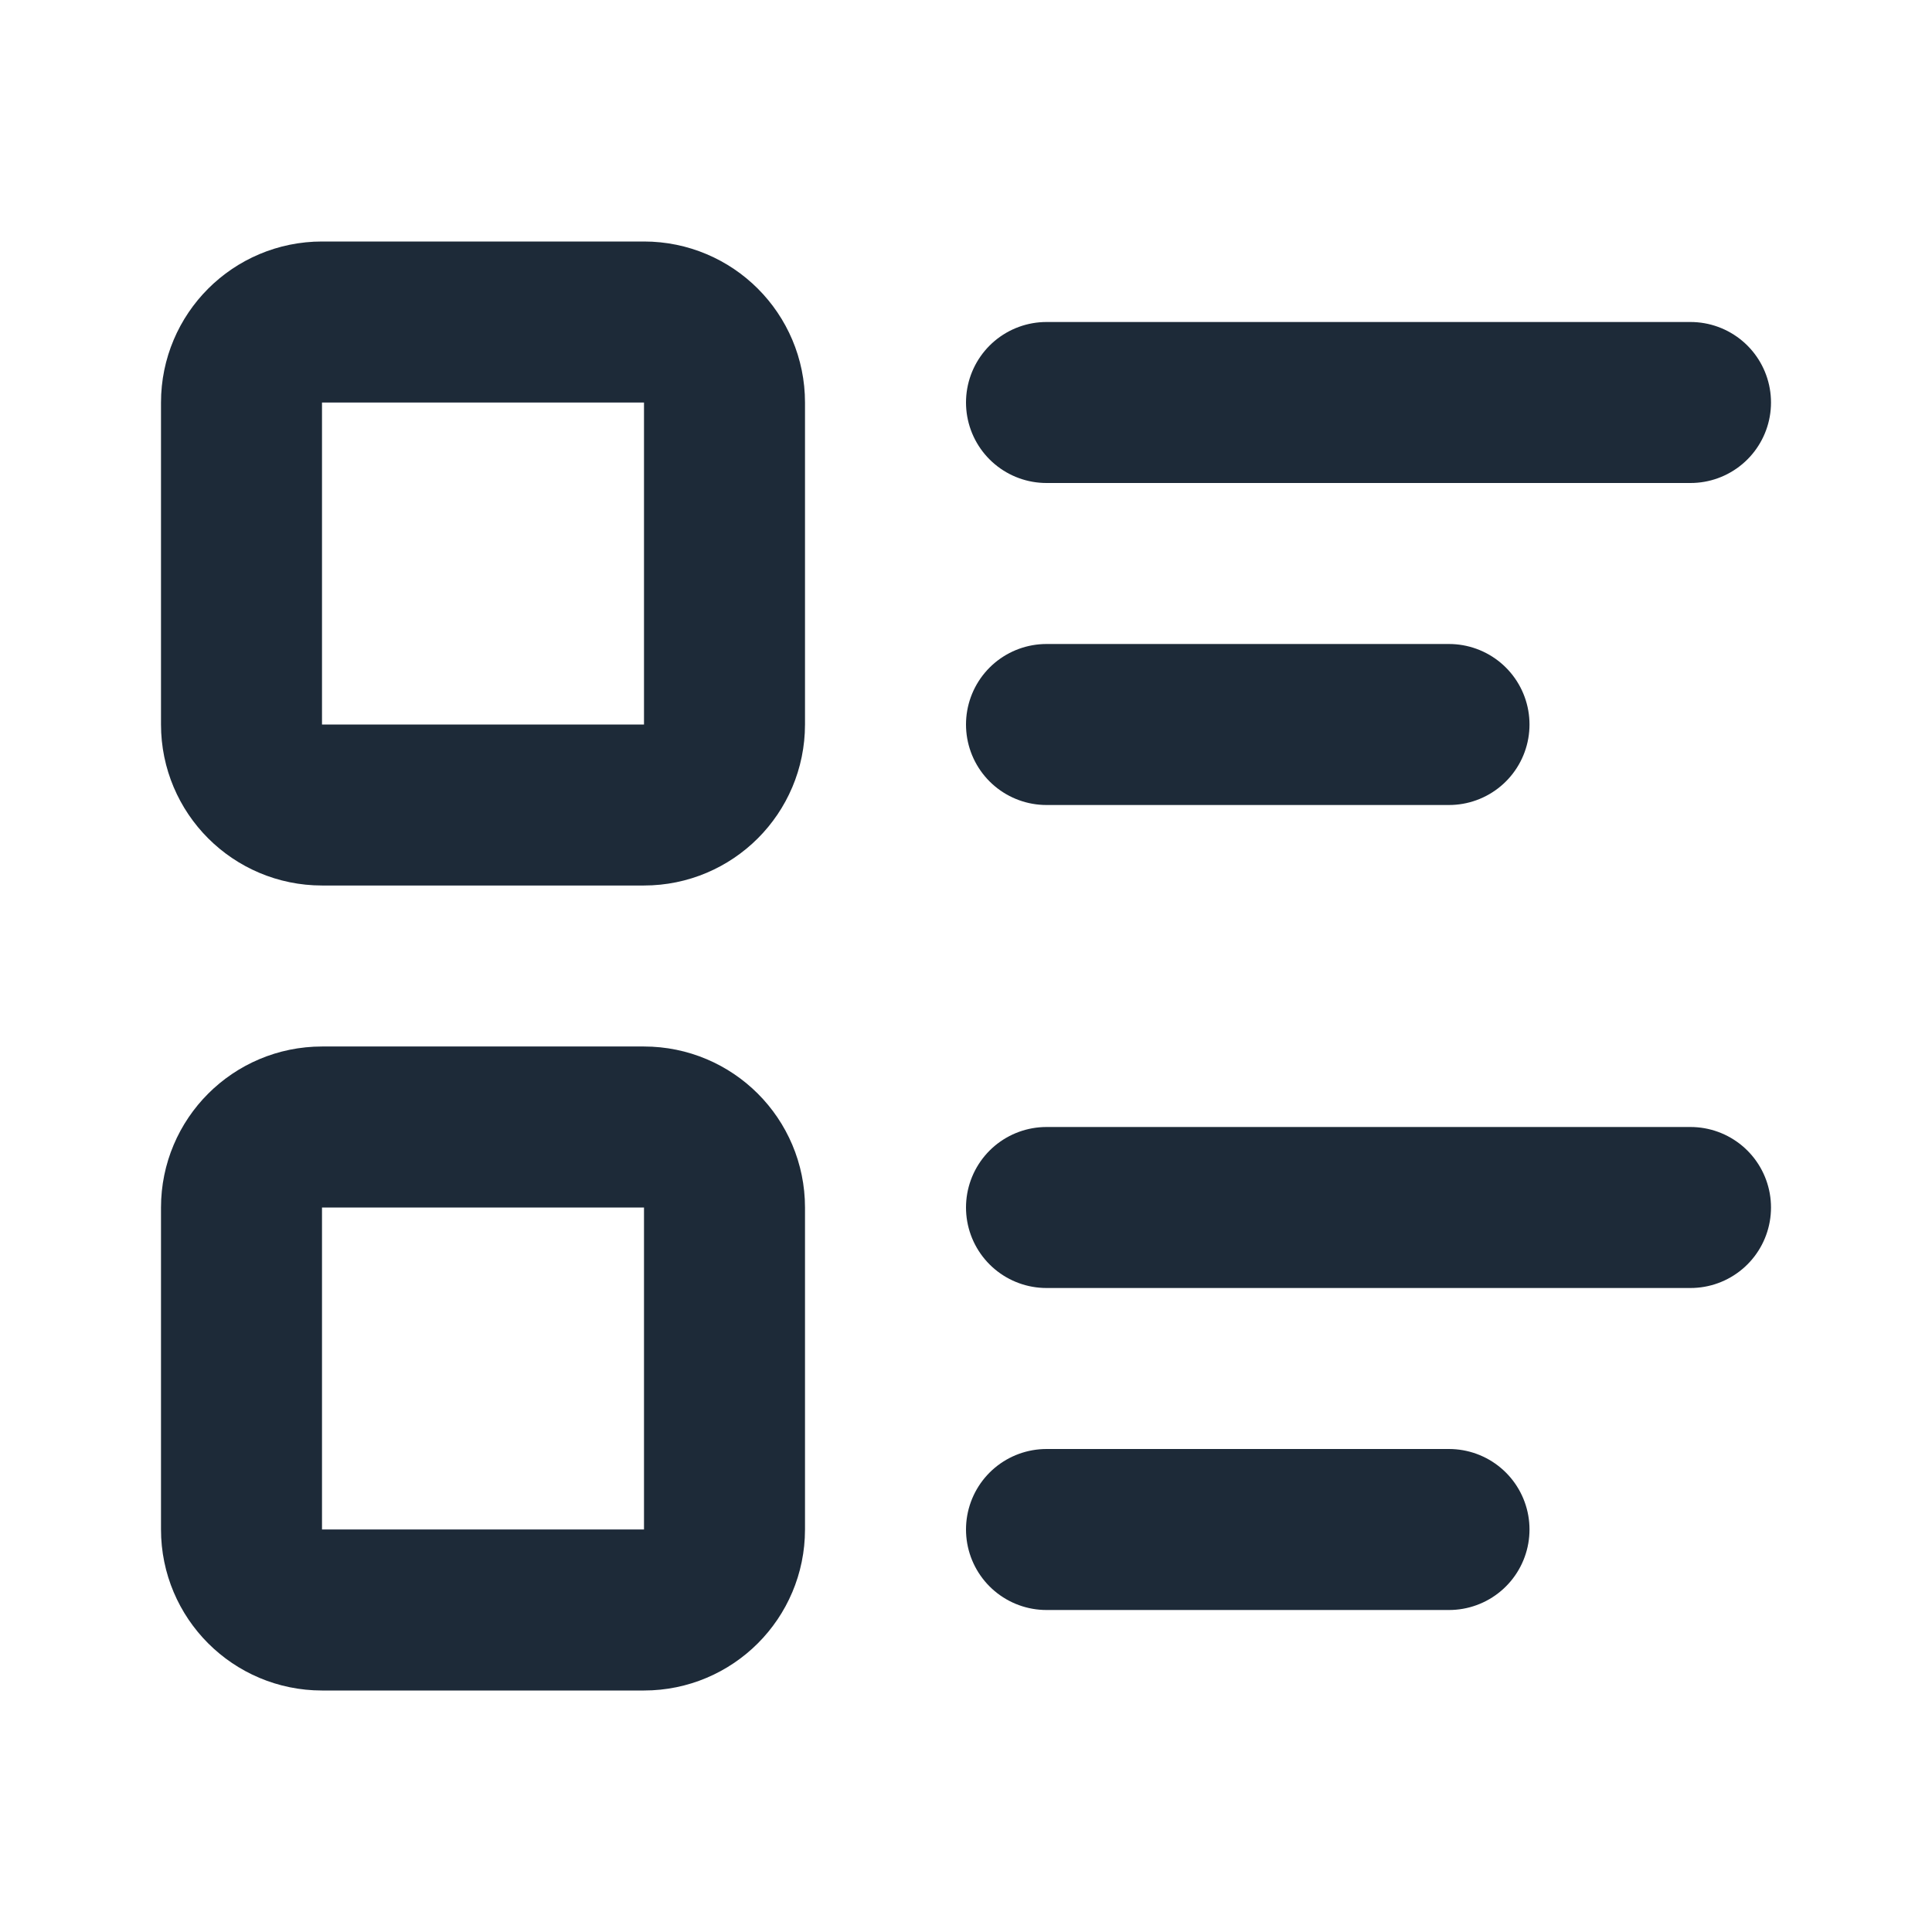 <svg width="24" height="24" viewBox="0 0 24 24" fill="none" xmlns="http://www.w3.org/2000/svg">
<path d="M13 5H21" stroke="#1D2A38" stroke-width="2" stroke-linecap="round" stroke-linejoin="round"/>
<path d="M13 9H18" stroke="#1D2A38" stroke-width="2" stroke-linecap="round" stroke-linejoin="round"/>
<path d="M13 15H21" stroke="#1D2A38" stroke-width="2" stroke-linecap="round" stroke-linejoin="round"/>
<path d="M13 19H18" stroke="#1D2A38" stroke-width="2" stroke-linecap="round" stroke-linejoin="round"/>
<path d="M8 4H4C3.448 4 3 4.448 3 5V9C3 9.552 3.448 10 4 10H8C8.552 10 9 9.552 9 9V5C9 4.448 8.552 4 8 4Z" stroke="#1D2A38" stroke-width="2" stroke-linecap="round" stroke-linejoin="round"/>
<path d="M8 14H4C3.448 14 3 14.448 3 15V19C3 19.552 3.448 20 4 20H8C8.552 20 9 19.552 9 19V15C9 14.448 8.552 14 8 14Z" stroke="#1D2A38" stroke-width="2" stroke-linecap="round" stroke-linejoin="round"/>
</svg>
